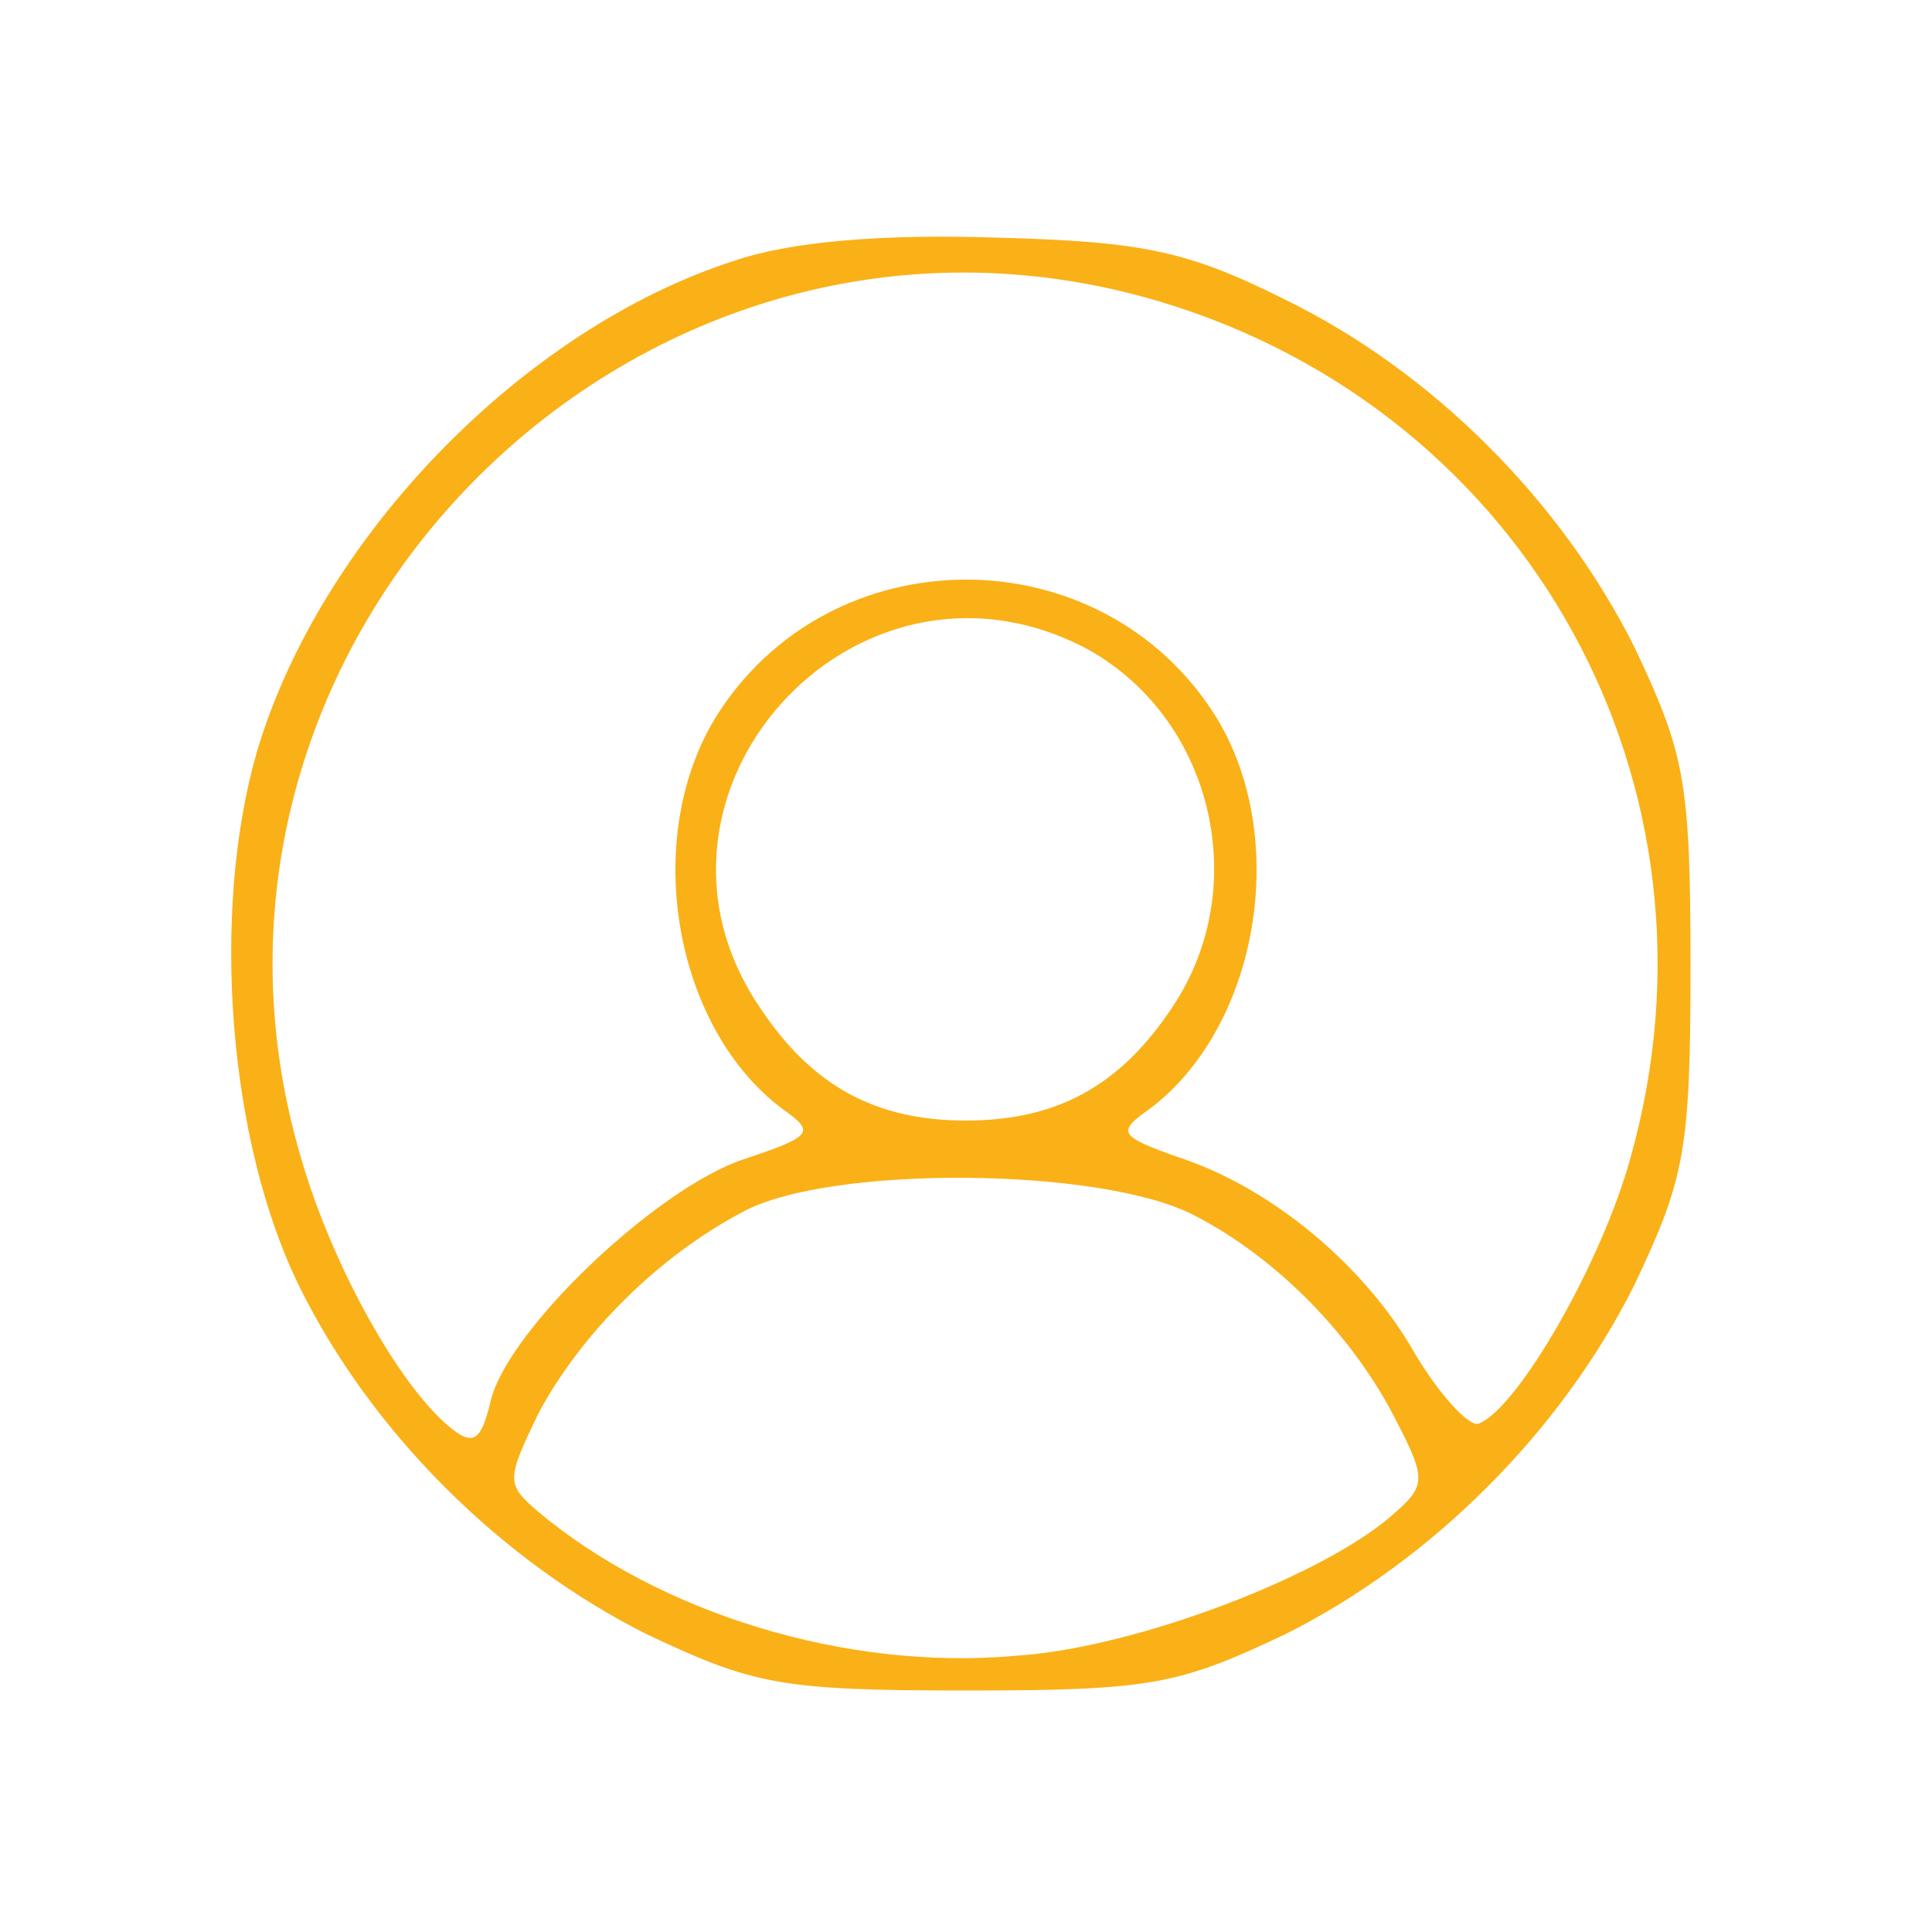<?xml version="1.0" standalone="no"?>
<!DOCTYPE svg PUBLIC "-//W3C//DTD SVG 20010904//EN"
 "http://www.w3.org/TR/2001/REC-SVG-20010904/DTD/svg10.dtd">
<svg version="1.0" xmlns="http://www.w3.org/2000/svg"
 width="100pt" height="100pt" viewBox="0 0 100 100"
 preserveAspectRatio="xMidYMid meet">

<g transform="translate(0,100) scale(0.1,-0.1)"
fill="#fab117" stroke="none">
<path d="M380 865 c-109 -35 -214 -143 -247 -254 -24 -83 -15 -202 22 -277 37
-75 104 -142 180 -180 55 -26 69 -29 165 -29 96 0 110 3 165 29 76 38 143 105
181 181 26 55 29 69 29 165 0 96 -3 110 -29 165 -38 76 -105 143 -181 180 -50
25 -73 30 -149 32 -59 2 -107 -2 -136 -12z m220 -21 c191 -57 298 -251 244
-443 -15 -55 -59 -131 -79 -138 -5 -1 -20 15 -33 37 -25 44 -73 85 -122 101
-31 11 -32 13 -15 25 56 42 73 139 35 202 -59 96 -201 96 -260 0 -38 -63 -21
-160 35 -202 17 -12 16 -14 -20 -26 -45 -15 -122 -88 -131 -125 -5 -21 -9 -24
-22 -13 -26 22 -60 83 -76 138 -80 269 175 524 444 444z m-39 -179 c66 -35 88
-123 46 -186 -27 -41 -60 -59 -107 -59 -47 0 -80 18 -107 59 -74 110 49 247
168 186z m57 -294 c43 -22 83 -63 105 -107 15 -29 15 -33 -1 -47 -35 -32 -134
-70 -196 -74 -88 -8 -185 22 -248 75 -16 14 -16 16 1 51 22 41 62 81 106 104
45 24 185 23 233 -2z"/>
</g>
</svg>
